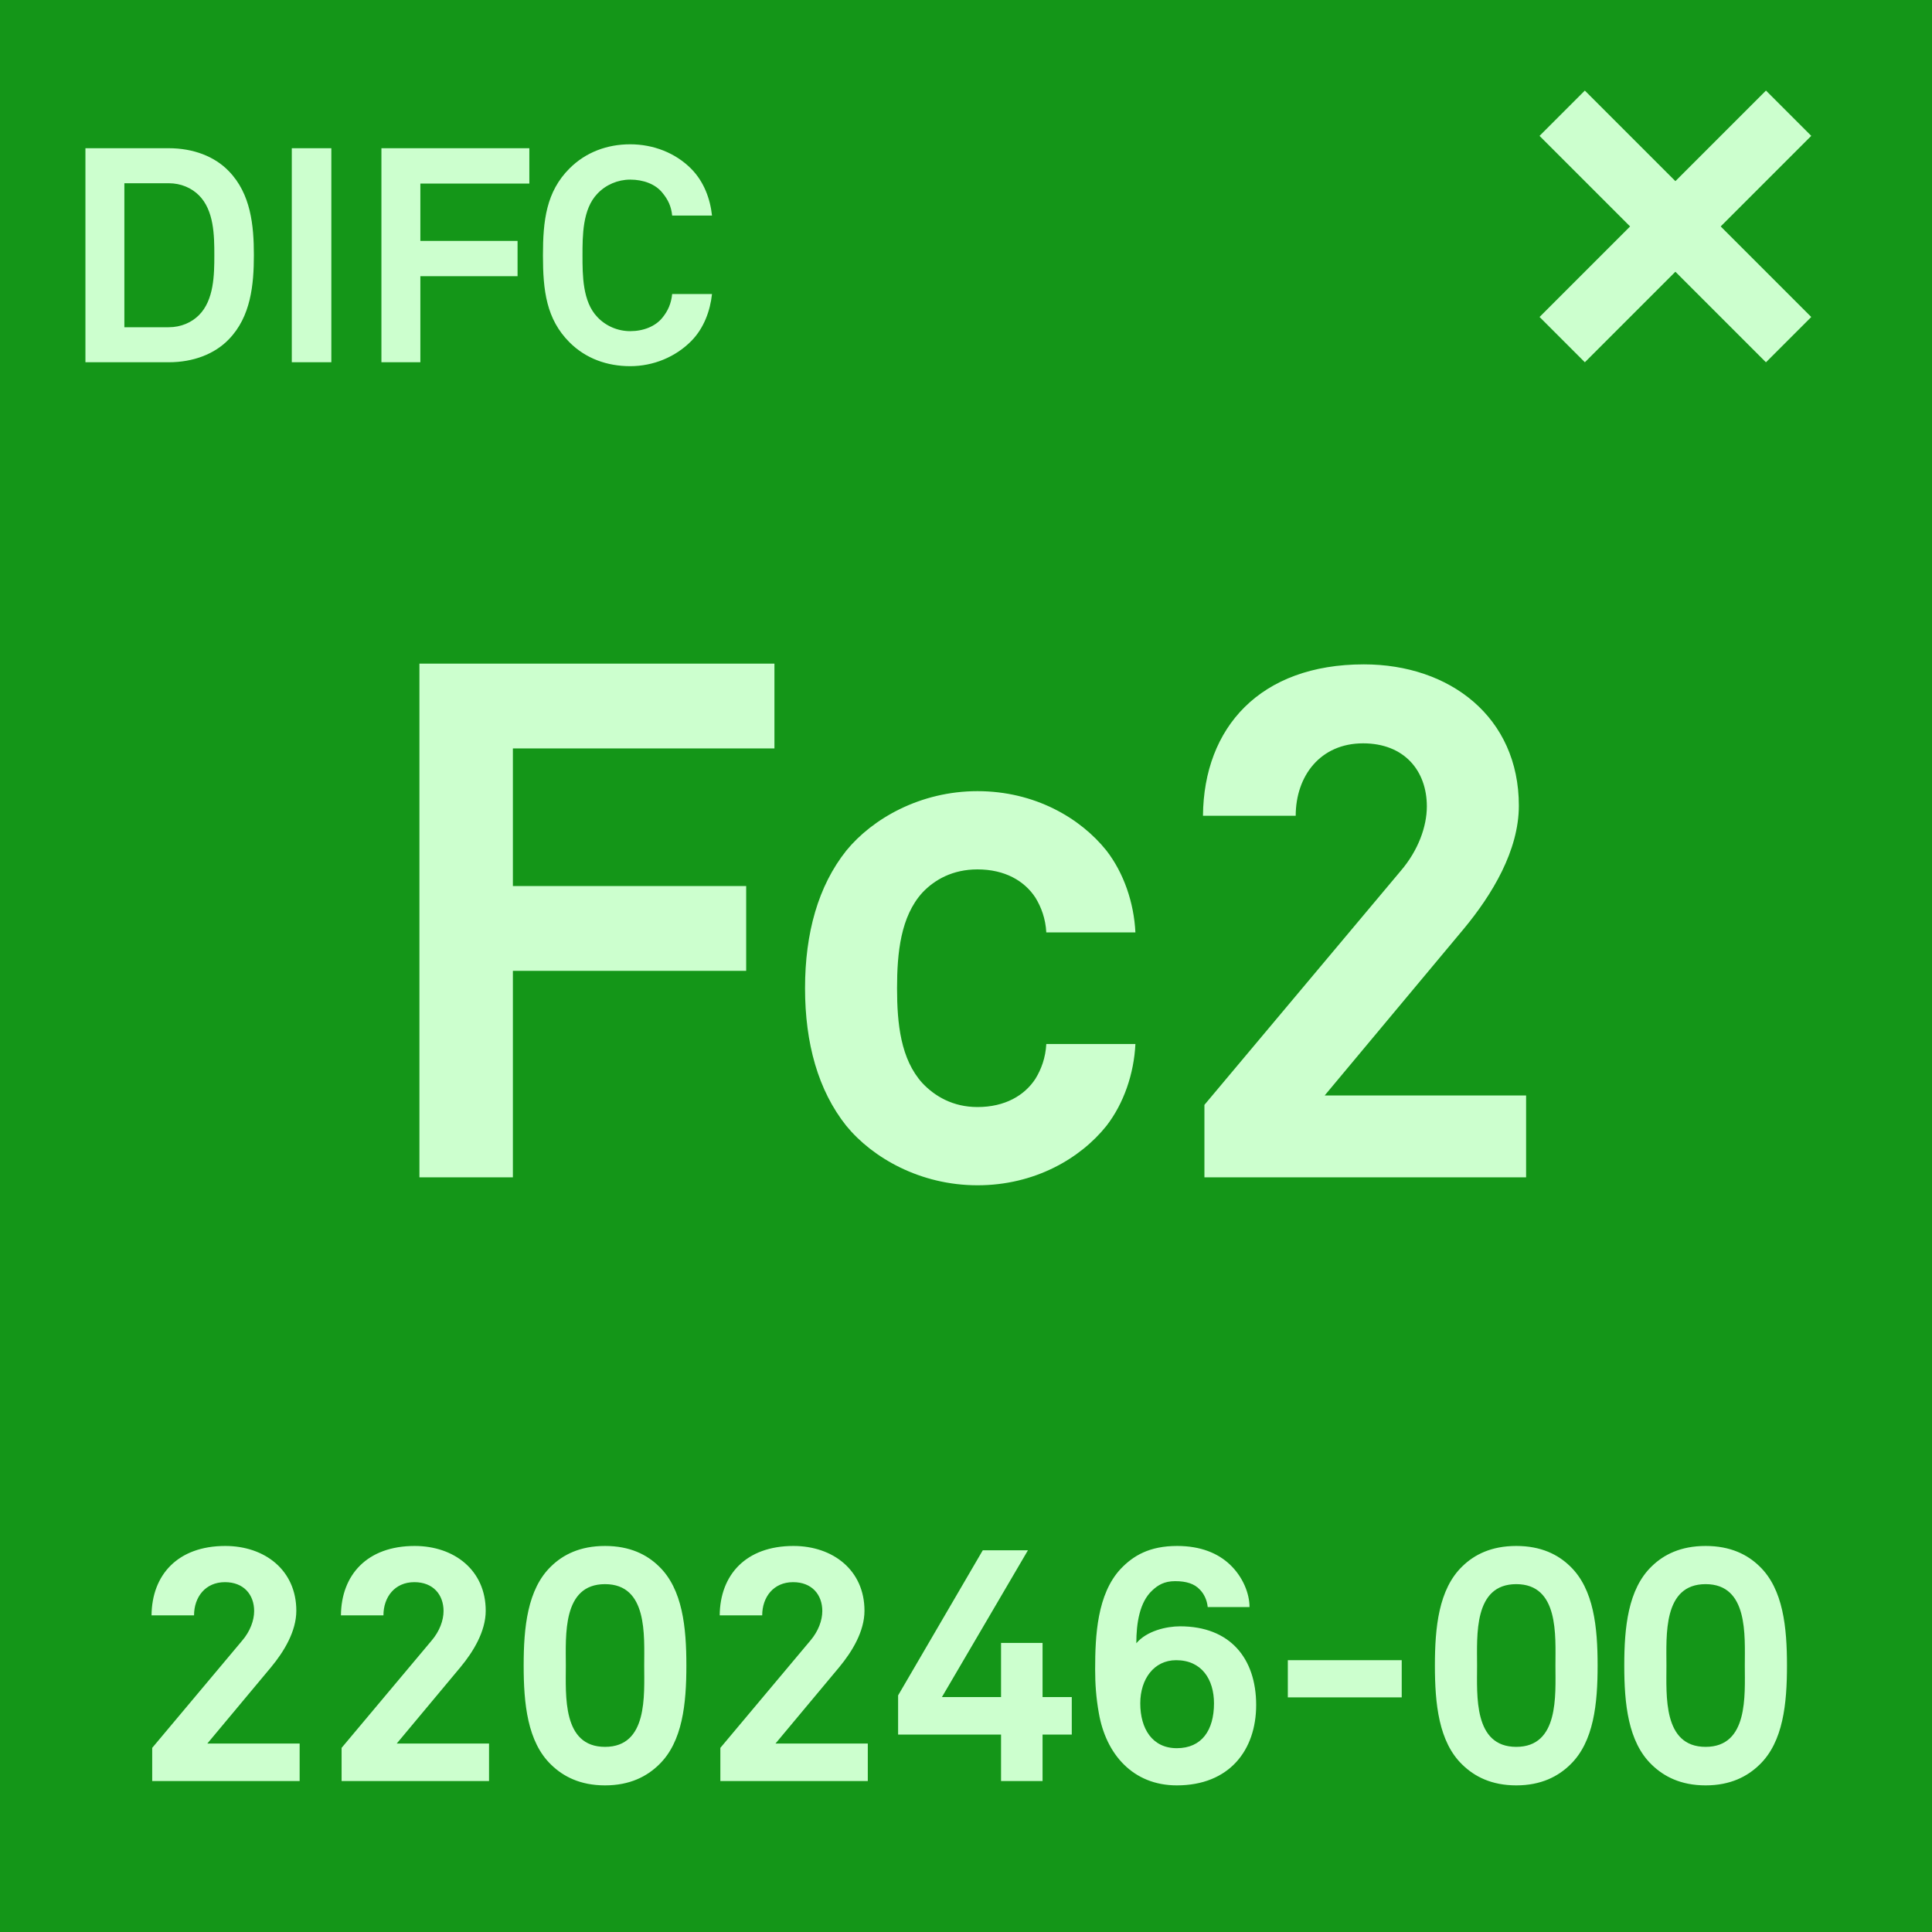 <svg width="64" height="64" viewBox="0 0 64 64" fill="none" xmlns="http://www.w3.org/2000/svg">
<rect x="0" y="0" width="64" height="64" fill="#333333" stroke="none"/>
<g clip-path="url(#clip0_156_857)">
<rect width="64" height="64" fill="#149618"/>
<rect width="64" height="64" rx="6" fill="#149618"/>
<path d="M25.654 24.792H16.99V29.352H24.718V32.16H16.99V39H13.894V21.984H25.654V24.792ZM37.612 34.584C37.564 35.568 37.228 36.552 36.652 37.296C35.788 38.376 34.276 39.264 32.38 39.264C30.484 39.264 28.9 38.352 28.036 37.296C27.1 36.12 26.668 34.56 26.668 32.736C26.668 30.912 27.1 29.352 28.036 28.176C28.9 27.12 30.484 26.208 32.38 26.208C34.276 26.208 35.788 27.096 36.652 28.176C37.228 28.92 37.564 29.904 37.612 30.888H34.66C34.636 30.432 34.492 30.048 34.3 29.736C33.94 29.184 33.292 28.8 32.38 28.8C31.564 28.8 30.964 29.136 30.556 29.568C29.836 30.36 29.716 31.56 29.716 32.736C29.716 33.912 29.836 35.088 30.556 35.88C30.964 36.312 31.564 36.672 32.38 36.672C33.292 36.672 33.94 36.288 34.3 35.736C34.492 35.424 34.636 35.04 34.66 34.584H37.612ZM50.554 39H39.898V36.6L46.402 28.848C46.978 28.176 47.266 27.384 47.266 26.712C47.266 25.536 46.522 24.624 45.154 24.624C43.738 24.624 42.922 25.704 42.922 27.024H39.85C39.874 24.096 41.746 22.008 45.178 22.008C48.034 22.008 50.314 23.76 50.314 26.688C50.314 28.176 49.426 29.64 48.49 30.768L43.882 36.288H50.554V39Z" fill="#CCFFCE"/>
<path d="M9.926 59H5.042V57.9L8.023 54.347C8.287 54.039 8.419 53.676 8.419 53.368C8.419 52.829 8.078 52.411 7.451 52.411C6.802 52.411 6.428 52.906 6.428 53.511H5.02C5.031 52.169 5.889 51.212 7.462 51.212C8.771 51.212 9.816 52.015 9.816 53.357C9.816 54.039 9.409 54.71 8.98 55.227L6.868 57.757H9.926V59ZM16.2 59H11.316V57.9L14.297 54.347C14.561 54.039 14.693 53.676 14.693 53.368C14.693 52.829 14.352 52.411 13.725 52.411C13.076 52.411 12.702 52.906 12.702 53.511H11.294C11.305 52.169 12.163 51.212 13.736 51.212C15.045 51.212 16.09 52.015 16.09 53.357C16.09 54.039 15.683 54.71 15.254 55.227L13.142 57.757H16.2V59ZM22.737 55.172C22.737 56.426 22.616 57.702 21.824 58.461C21.428 58.846 20.867 59.143 20.042 59.143C19.217 59.143 18.656 58.846 18.26 58.461C17.468 57.702 17.347 56.426 17.347 55.172C17.347 53.918 17.468 52.642 18.26 51.883C18.656 51.498 19.217 51.212 20.042 51.212C20.867 51.212 21.428 51.498 21.824 51.883C22.616 52.642 22.737 53.918 22.737 55.172ZM21.34 55.172C21.34 54.182 21.461 52.477 20.042 52.477C18.623 52.477 18.744 54.182 18.744 55.172C18.744 56.162 18.623 57.867 20.042 57.867C21.461 57.867 21.34 56.162 21.34 55.172ZM28.747 59H23.863V57.9L26.844 54.347C27.108 54.039 27.24 53.676 27.24 53.368C27.24 52.829 26.899 52.411 26.272 52.411C25.623 52.411 25.249 52.906 25.249 53.511H23.841C23.852 52.169 24.71 51.212 26.283 51.212C27.592 51.212 28.637 52.015 28.637 53.357C28.637 54.039 28.23 54.71 27.801 55.227L25.689 57.757H28.747V59ZM35.504 57.46H34.536V59H33.161V57.46H29.751V56.162L32.556 51.355H34.052L31.203 56.217H33.161V54.424H34.536V56.217H35.504V57.46ZM41.612 56.481C41.612 57.977 40.721 59.143 38.983 59.143C37.532 59.143 36.63 58.109 36.398 56.734C36.31 56.239 36.278 55.788 36.278 55.304C36.278 54.182 36.343 52.807 37.124 51.971C37.542 51.531 38.081 51.212 38.995 51.212C39.776 51.212 40.347 51.454 40.743 51.828C41.172 52.235 41.392 52.785 41.392 53.236H40.007C39.984 53.005 39.886 52.796 39.742 52.653C39.566 52.466 39.303 52.378 38.928 52.378C38.566 52.378 38.356 52.51 38.169 52.686C37.752 53.071 37.642 53.764 37.642 54.435C37.983 54.028 38.632 53.874 39.093 53.874C40.743 53.874 41.612 54.93 41.612 56.481ZM40.215 56.426C40.215 55.634 39.809 54.996 38.962 54.996C38.224 54.996 37.773 55.623 37.773 56.426C37.773 57.262 38.169 57.911 38.983 57.911C39.809 57.911 40.215 57.317 40.215 56.426ZM46.434 56.228H42.661V54.996H46.434V56.228ZM52.923 55.172C52.923 56.426 52.802 57.702 52.01 58.461C51.614 58.846 51.053 59.143 50.228 59.143C49.403 59.143 48.842 58.846 48.446 58.461C47.654 57.702 47.533 56.426 47.533 55.172C47.533 53.918 47.654 52.642 48.446 51.883C48.842 51.498 49.403 51.212 50.228 51.212C51.053 51.212 51.614 51.498 52.01 51.883C52.802 52.642 52.923 53.918 52.923 55.172ZM51.526 55.172C51.526 54.182 51.647 52.477 50.228 52.477C48.809 52.477 48.93 54.182 48.93 55.172C48.93 56.162 48.809 57.867 50.228 57.867C51.647 57.867 51.526 56.162 51.526 55.172ZM59.196 55.172C59.196 56.426 59.075 57.702 58.283 58.461C57.887 58.846 57.326 59.143 56.501 59.143C55.676 59.143 55.115 58.846 54.719 58.461C53.927 57.702 53.806 56.426 53.806 55.172C53.806 53.918 53.927 52.642 54.719 51.883C55.115 51.498 55.676 51.212 56.501 51.212C57.326 51.212 57.887 51.498 58.283 51.883C59.075 52.642 59.196 53.918 59.196 55.172ZM57.799 55.172C57.799 54.182 57.92 52.477 56.501 52.477C55.082 52.477 55.203 54.182 55.203 55.172C55.203 56.162 55.082 57.867 56.501 57.867C57.92 57.867 57.799 56.162 57.799 55.172Z" fill="#CCFFCE"/>
<path d="M8.41 8.45C8.41 9.43 8.31 10.49 7.58 11.24C7.11 11.73 6.4 12 5.59 12H2.83V4.91H5.59C6.4 4.91 7.11 5.18 7.58 5.67C8.31 6.42 8.41 7.47 8.41 8.45ZM7.1 8.45C7.1 7.8 7.09 6.97 6.59 6.47C6.35 6.23 6 6.07 5.59 6.07H4.12V10.84H5.59C6 10.84 6.35 10.68 6.59 10.44C7.09 9.94 7.1 9.1 7.1 8.45ZM10.976 12H9.666V4.91H10.976V12ZM17.535 6.08H13.925V7.98H17.145V9.15H13.925V12H12.635V4.91H17.535V6.08ZM23.586 9.74C23.526 10.3 23.316 10.87 22.906 11.29C22.376 11.83 21.636 12.13 20.876 12.13C20.116 12.13 19.406 11.88 18.866 11.34C18.096 10.57 17.986 9.62 17.986 8.46C17.986 7.3 18.096 6.35 18.866 5.58C19.406 5.04 20.116 4.78 20.876 4.78C21.636 4.78 22.376 5.06 22.906 5.6C23.316 6.02 23.526 6.58 23.586 7.14H22.266C22.236 6.83 22.126 6.61 21.946 6.39C21.716 6.1 21.316 5.95 20.876 5.95C20.466 5.95 20.066 6.12 19.786 6.42C19.296 6.93 19.296 7.81 19.296 8.46C19.296 9.11 19.296 9.99 19.786 10.5C20.066 10.8 20.466 10.97 20.876 10.97C21.316 10.97 21.716 10.81 21.946 10.52C22.126 10.3 22.236 10.05 22.266 9.74H23.586Z" fill="#CCFFCE"/>
<rect x="58.5" y="3" width="2.122" height="10.607" transform="rotate(45 58.5 3)" fill="#CCFFCE"/>
<rect x="60" y="10.501" width="2.122" height="10.607" transform="rotate(135 60 10.501)" fill="#CCFFCE"/>
</g>
<defs>
<clipPath id="clip0_156_857">
<rect width="64" height="64" fill="white"/>
</clipPath>
</defs>
</svg>
